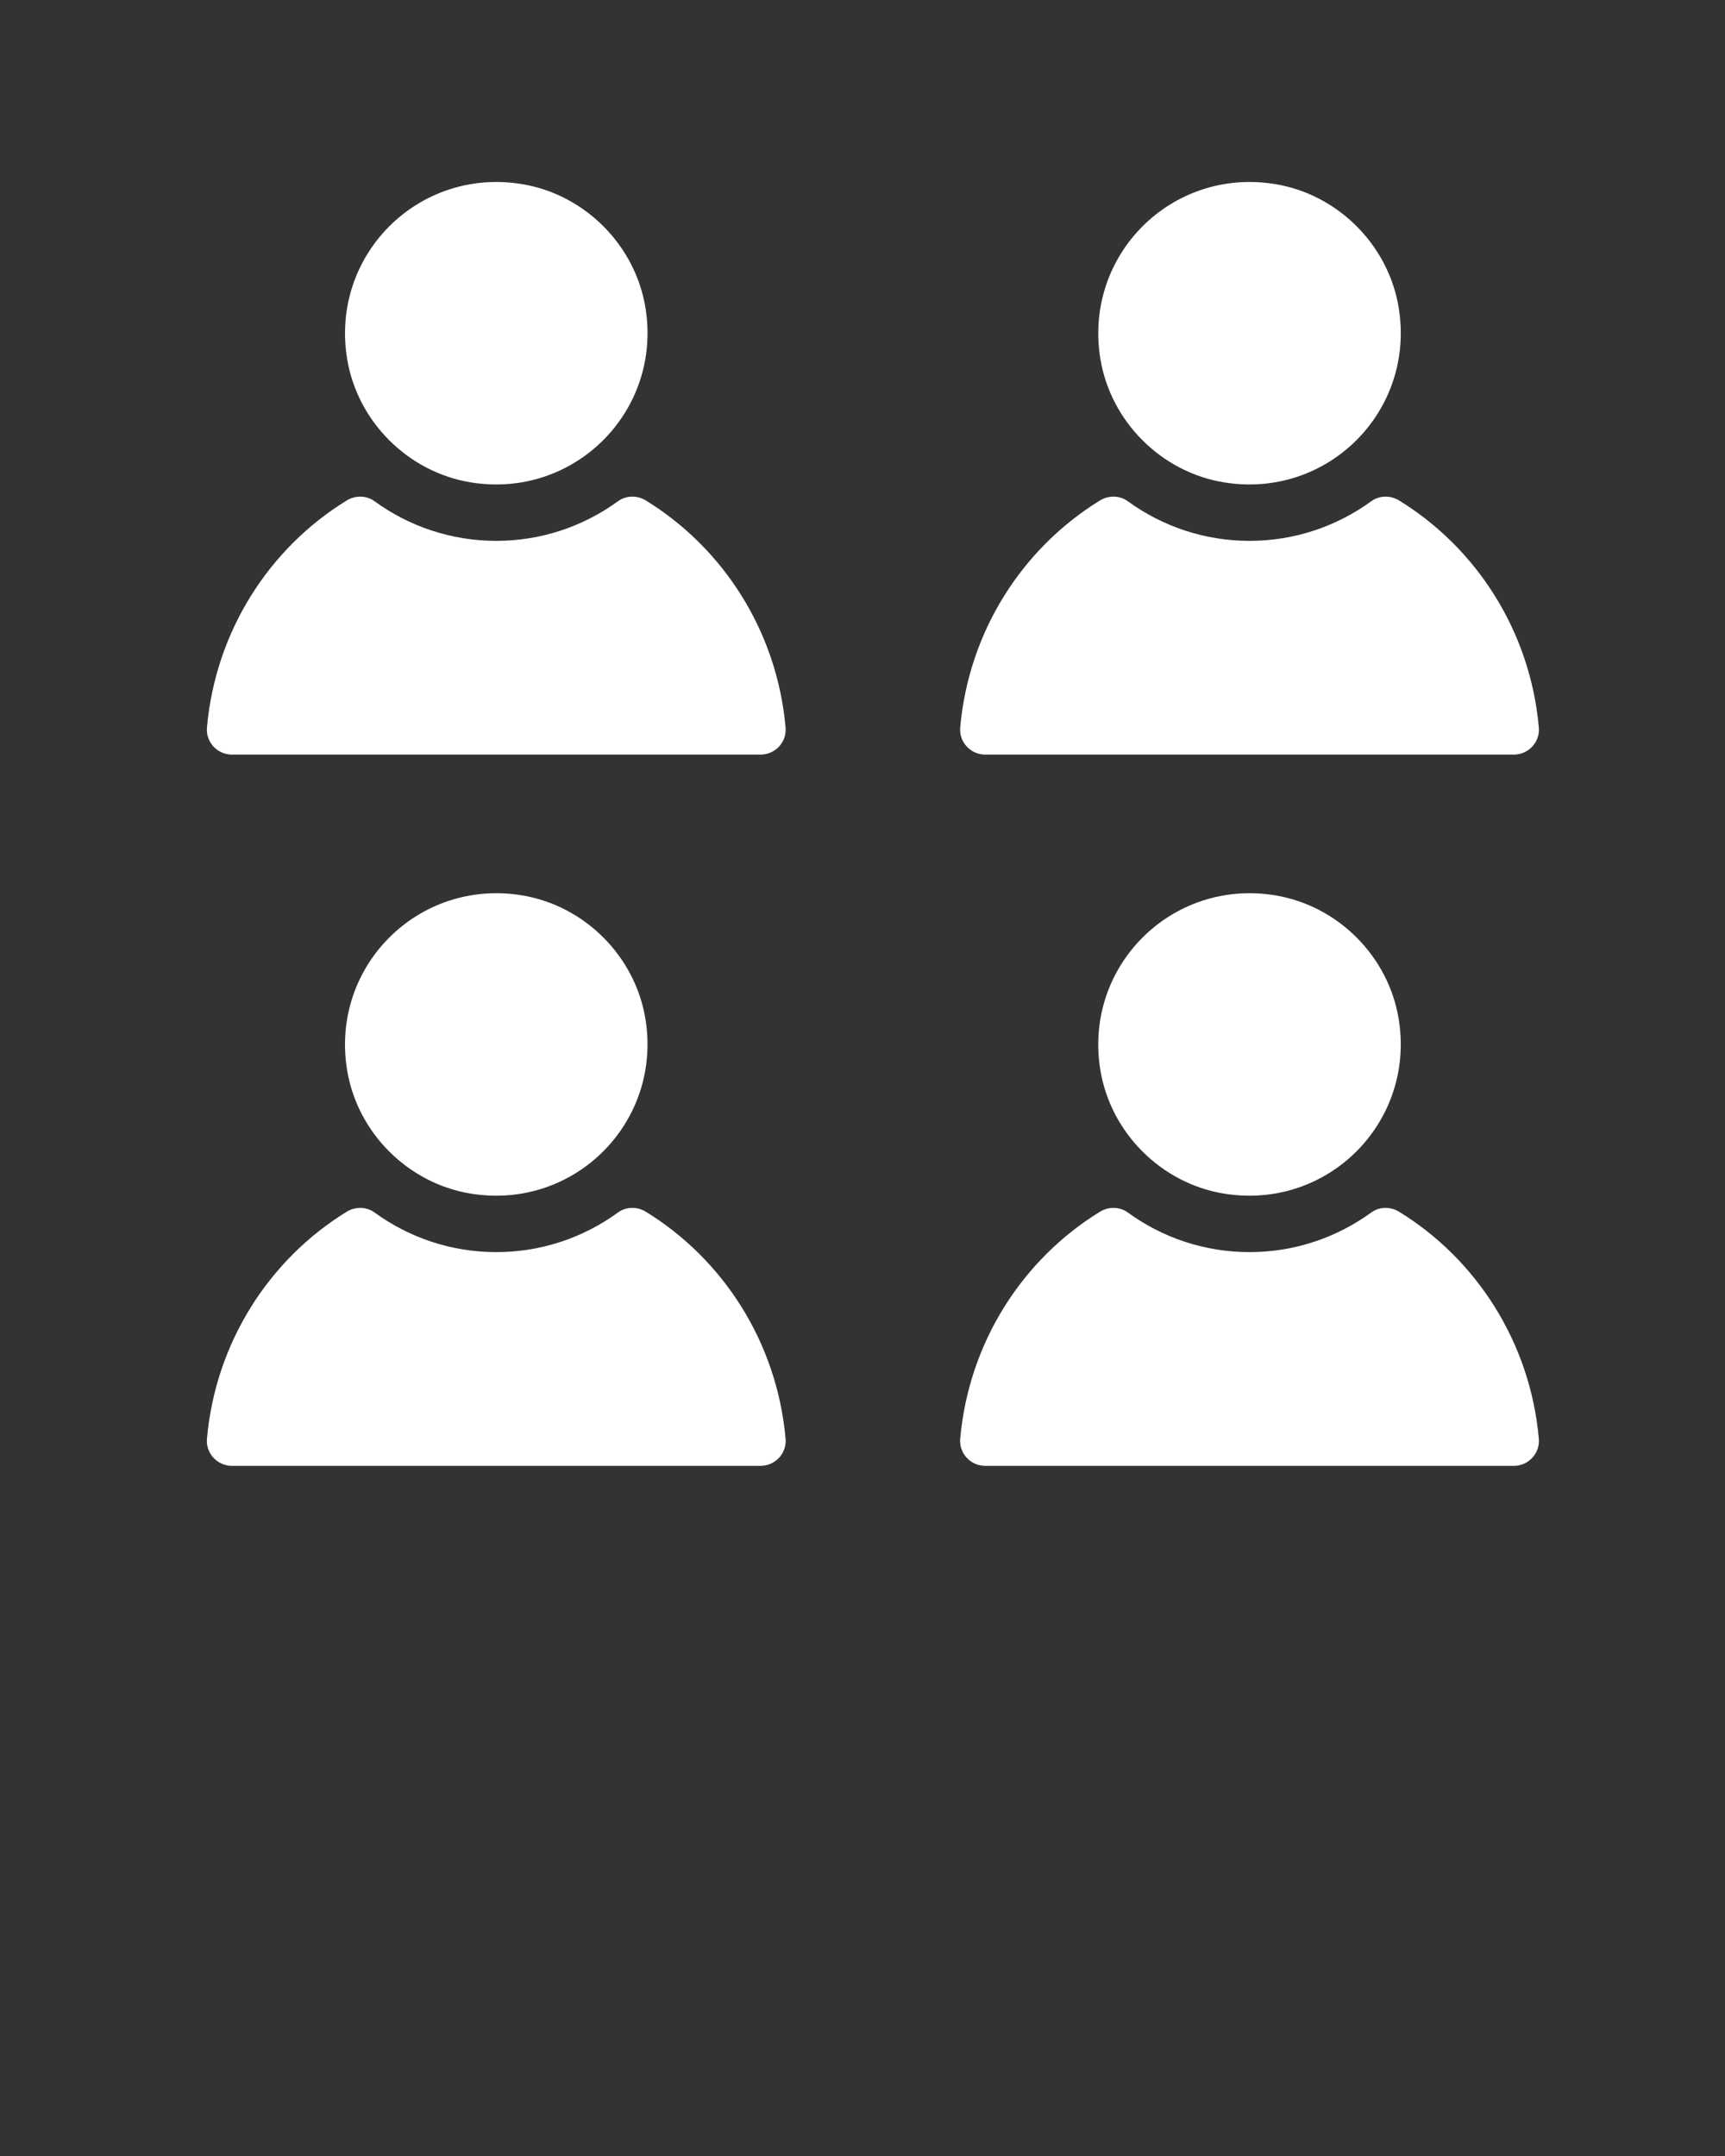 <svg xmlns="http://www.w3.org/2000/svg" xmlns:xlink="http://www.w3.org/1999/xlink" version="1.1" enable-background="new 0 0 100 100" xml:space="preserve" width="100" height="125"><rect width="100%" height="100%" fill="#333333" stroke="none"/><rect id="backgroundrect" width="100%" height="100%" x="0" y="0" fill="none" stroke="none"/><g class="currentLayer" style=""><title>Layer 1</title><path d="M30.254,51.909c-6.001-0.984-11.116,4.13-10.132,10.132c0.596,3.634,3.527,6.565,7.161,7.161  c6.001,0.984,11.116-4.13,10.132-10.132C36.82,55.437,33.889,52.505,30.254,51.909z" id="svg_1" class="selected" fill="#ffffff" fill-opacity="1"/><path d="M13.446,84.987h30.646c0.847,0,1.524-0.726,1.449-1.57c-0.497-5.593-3.62-10.41-8.099-13.162  c-0.504-0.31-1.142-0.303-1.62,0.045c-1.983,1.441-4.419,2.295-7.053,2.295s-5.07-0.854-7.053-2.295  c-0.478-0.348-1.117-0.354-1.62-0.045c-4.479,2.752-7.602,7.569-8.099,13.162C11.922,84.26,12.599,84.987,13.446,84.987z" id="svg_2" class="selected" fill="#ffffff" fill-opacity="1"/><path d="M27.284,27.966c6.001,0.984,11.116-4.13,10.132-10.132c-0.596-3.634-3.527-6.565-7.161-7.161  c-6.001-0.984-11.116,4.13-10.132,10.132C20.719,24.439,23.65,27.37,27.284,27.966z" id="svg_3" class="selected" fill="#ffffff" fill-opacity="1"/><path d="M11.997,42.18c-0.075,0.844,0.602,1.57,1.449,1.57h30.646c0.847,0,1.524-0.726,1.449-1.57  c-0.497-5.593-3.62-10.41-8.099-13.162c-0.504-0.31-1.142-0.303-1.62,0.045c-1.983,1.441-4.419,2.295-7.053,2.295  s-5.07-0.854-7.053-2.295c-0.478-0.348-1.117-0.354-1.62-0.045C15.617,31.771,12.494,36.588,11.997,42.18z" id="svg_4" class="selected" fill="#ffffff" fill-opacity="1"/><path d="M73.921,51.909c-6.001-0.984-11.116,4.13-10.132,10.132c0.596,3.634,3.527,6.565,7.161,7.161  c6.001,0.984,11.116-4.13,10.132-10.132C80.486,55.437,77.555,52.505,73.921,51.909z" id="svg_5" class="selected" fill="#ffffff" fill-opacity="1"/><path d="M57.113,84.987h30.646c0.847,0,1.524-0.726,1.449-1.57c-0.497-5.593-3.62-10.41-8.099-13.162  c-0.504-0.31-1.142-0.303-1.62,0.045c-1.983,1.441-4.419,2.295-7.053,2.295c-2.634,0-5.07-0.854-7.053-2.295  c-0.478-0.348-1.117-0.354-1.62-0.045c-4.479,2.752-7.603,7.569-8.099,13.162C55.589,84.26,56.266,84.987,57.113,84.987z" id="svg_6" class="selected" fill="#ffffff" fill-opacity="1"/><path d="M70.951,27.966c6.001,0.984,11.116-4.13,10.132-10.132c-0.596-3.634-3.527-6.565-7.161-7.161  c-6.001-0.984-11.116,4.13-10.132,10.132C64.385,24.439,67.317,27.37,70.951,27.966z" id="svg_7" class="selected" fill="#ffffff" fill-opacity="1"/><path d="M55.664,42.18c-0.075,0.844,0.602,1.57,1.449,1.57h30.646c0.847,0,1.524-0.726,1.449-1.57  c-0.497-5.593-3.62-10.41-8.099-13.162c-0.504-0.31-1.142-0.303-1.62,0.045c-1.983,1.441-4.419,2.295-7.053,2.295  c-2.634,0-5.07-0.854-7.053-2.295c-0.478-0.348-1.117-0.354-1.62-0.045C59.283,31.771,56.16,36.588,55.664,42.18z" id="svg_8" class="selected" fill="#ffffff" fill-opacity="1"/></g></svg>